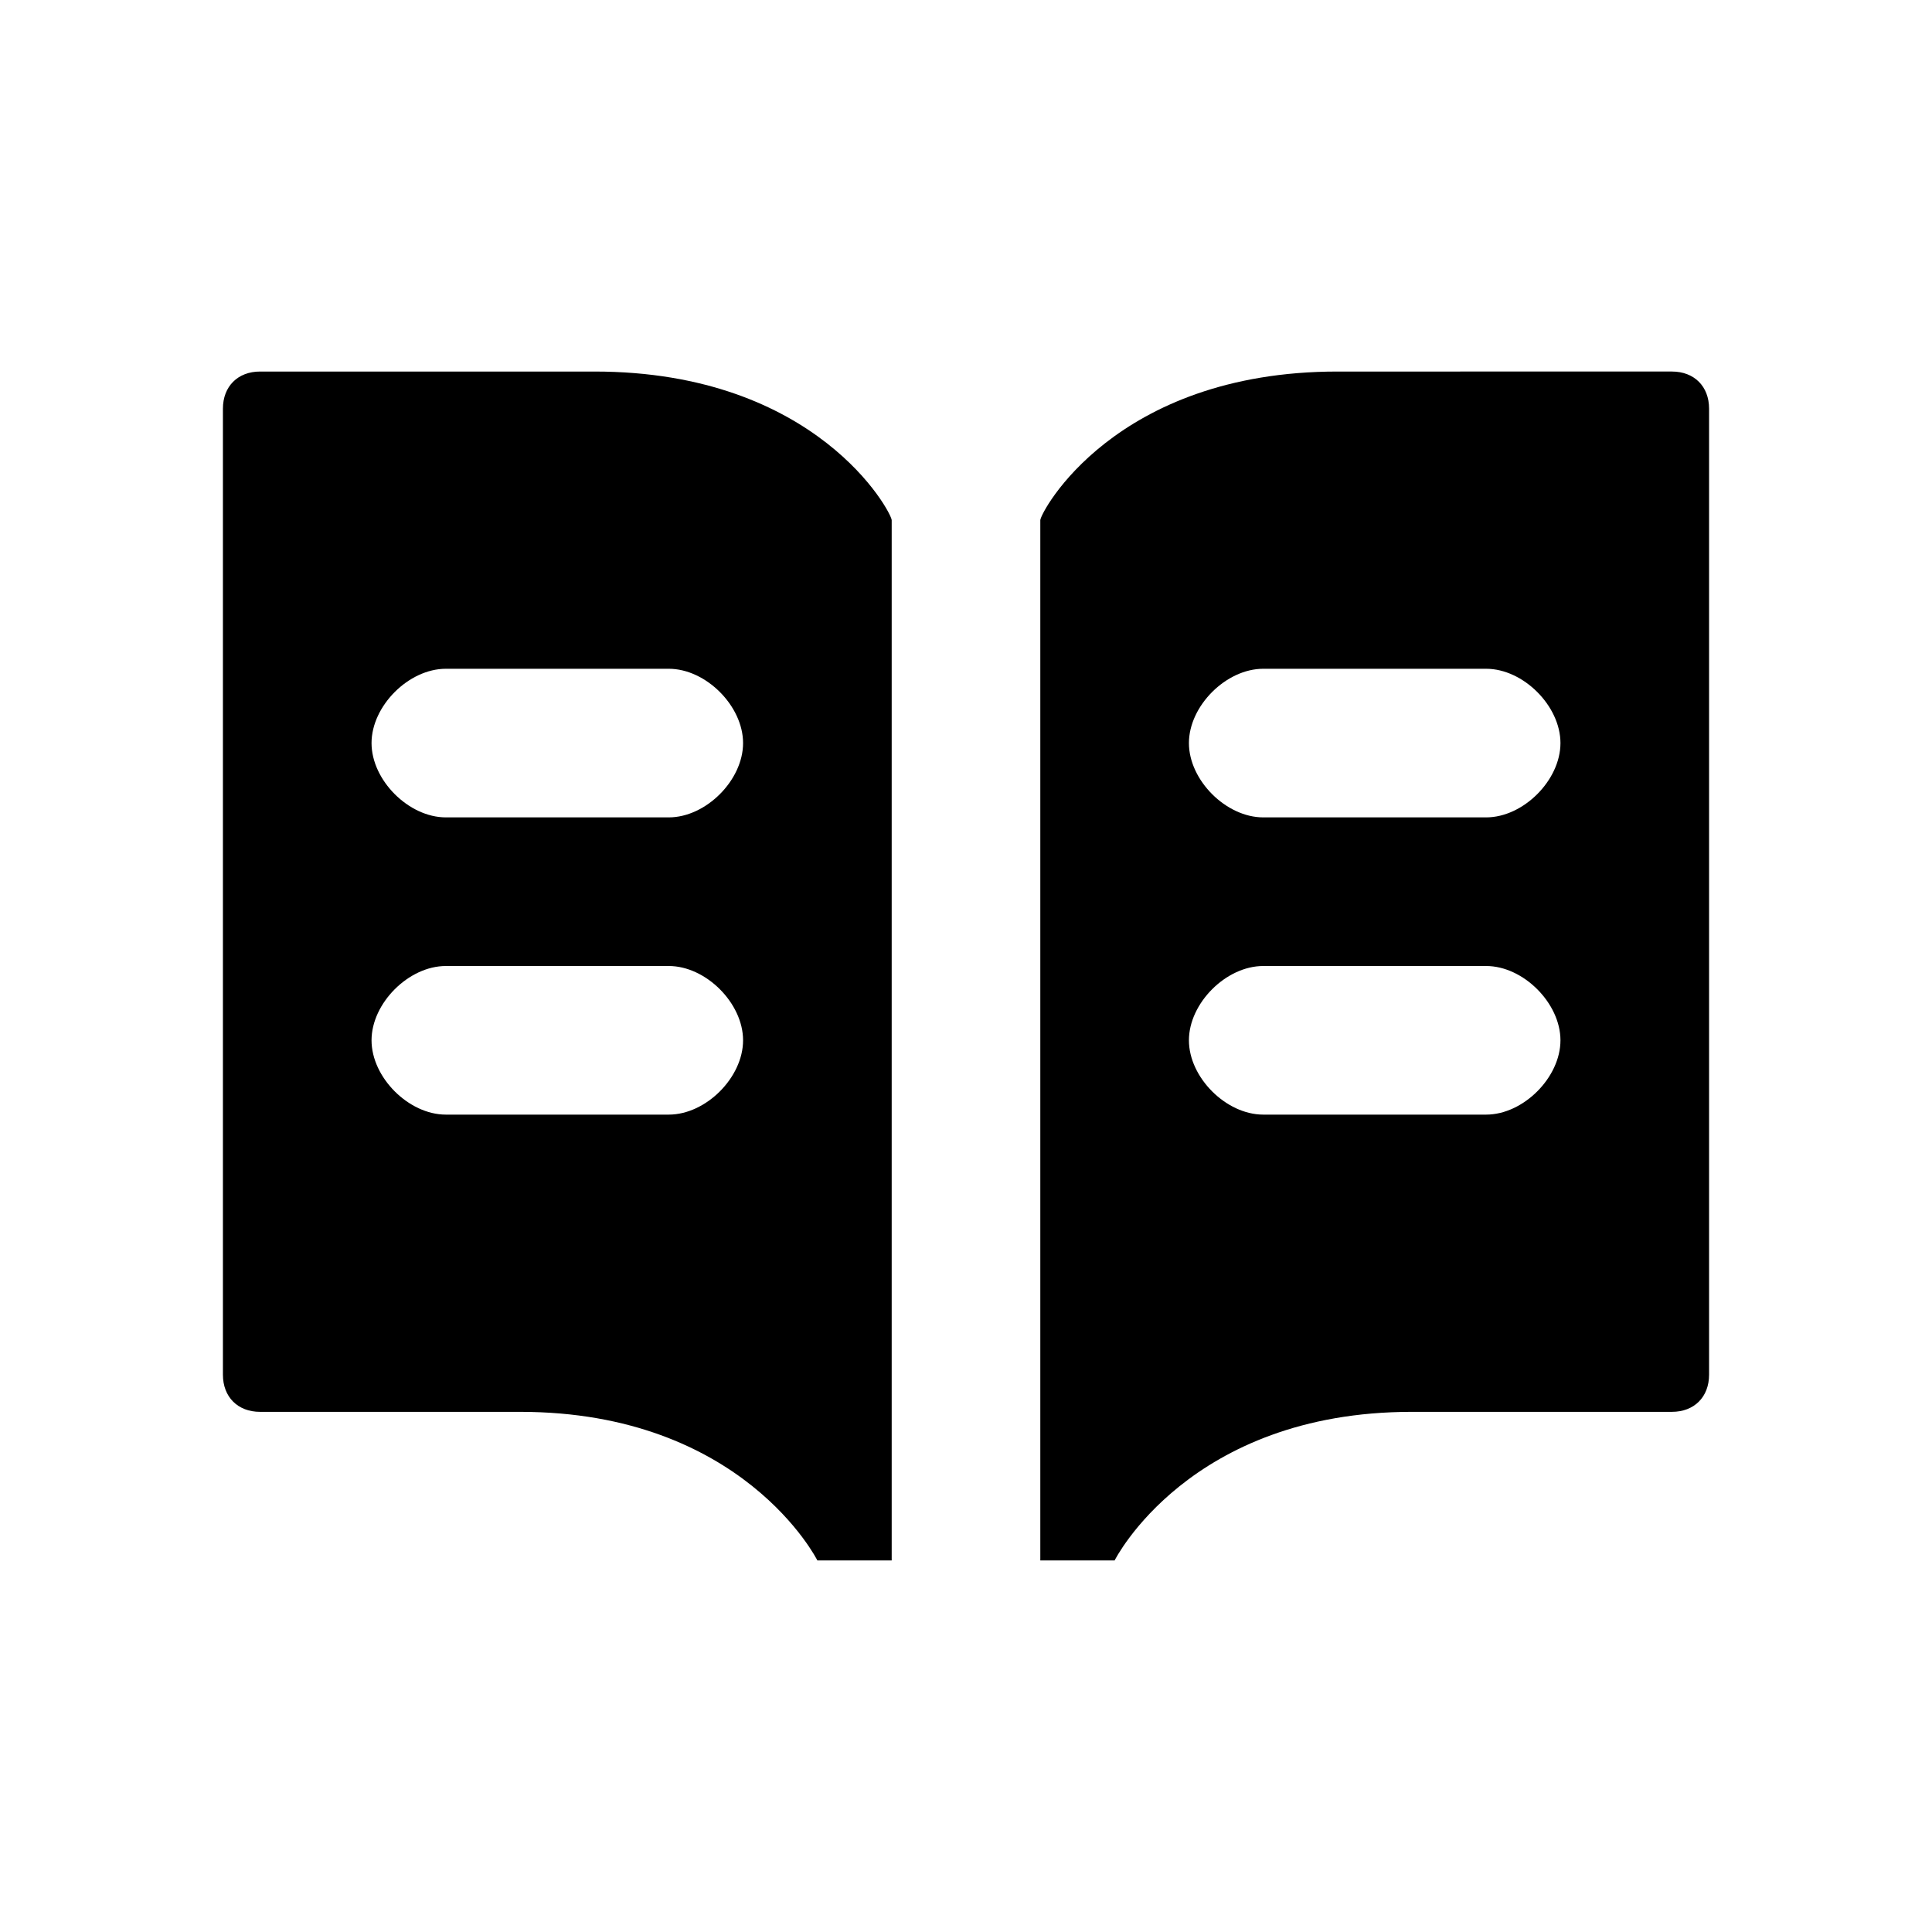 <svg xmlns="http://www.w3.org/2000/svg" width="3em" height="3em" viewBox="0 0 26 26"><path fill="currentColor" d="M8 5H3.5c-.3 0-.5.2-.5.5v13c0 .3.2.5.5.5H7c3 0 4 2 4 2h1V7c0-.1-1-2-4-2m1 10H6c-.5 0-1-.5-1-1s.5-1 1-1h3c.5 0 1 .5 1 1s-.5 1-1 1m0-4H6c-.5 0-1-.5-1-1s.5-1 1-1h3c.5 0 1 .5 1 1s-.5 1-1 1m5-4v14h1s1-2 4-2h3.5c.3 0 .5-.2.5-.5v-13c0-.3-.2-.5-.5-.5H18c-3 0-4 1.9-4 2m2 7c0-.5.5-1 1-1h3c.5 0 1 .5 1 1s-.5 1-1 1h-3c-.5 0-1-.5-1-1m0-4c0-.5.5-1 1-1h3c.5 0 1 .5 1 1s-.5 1-1 1h-3c-.5 0-1-.5-1-1"/></svg>